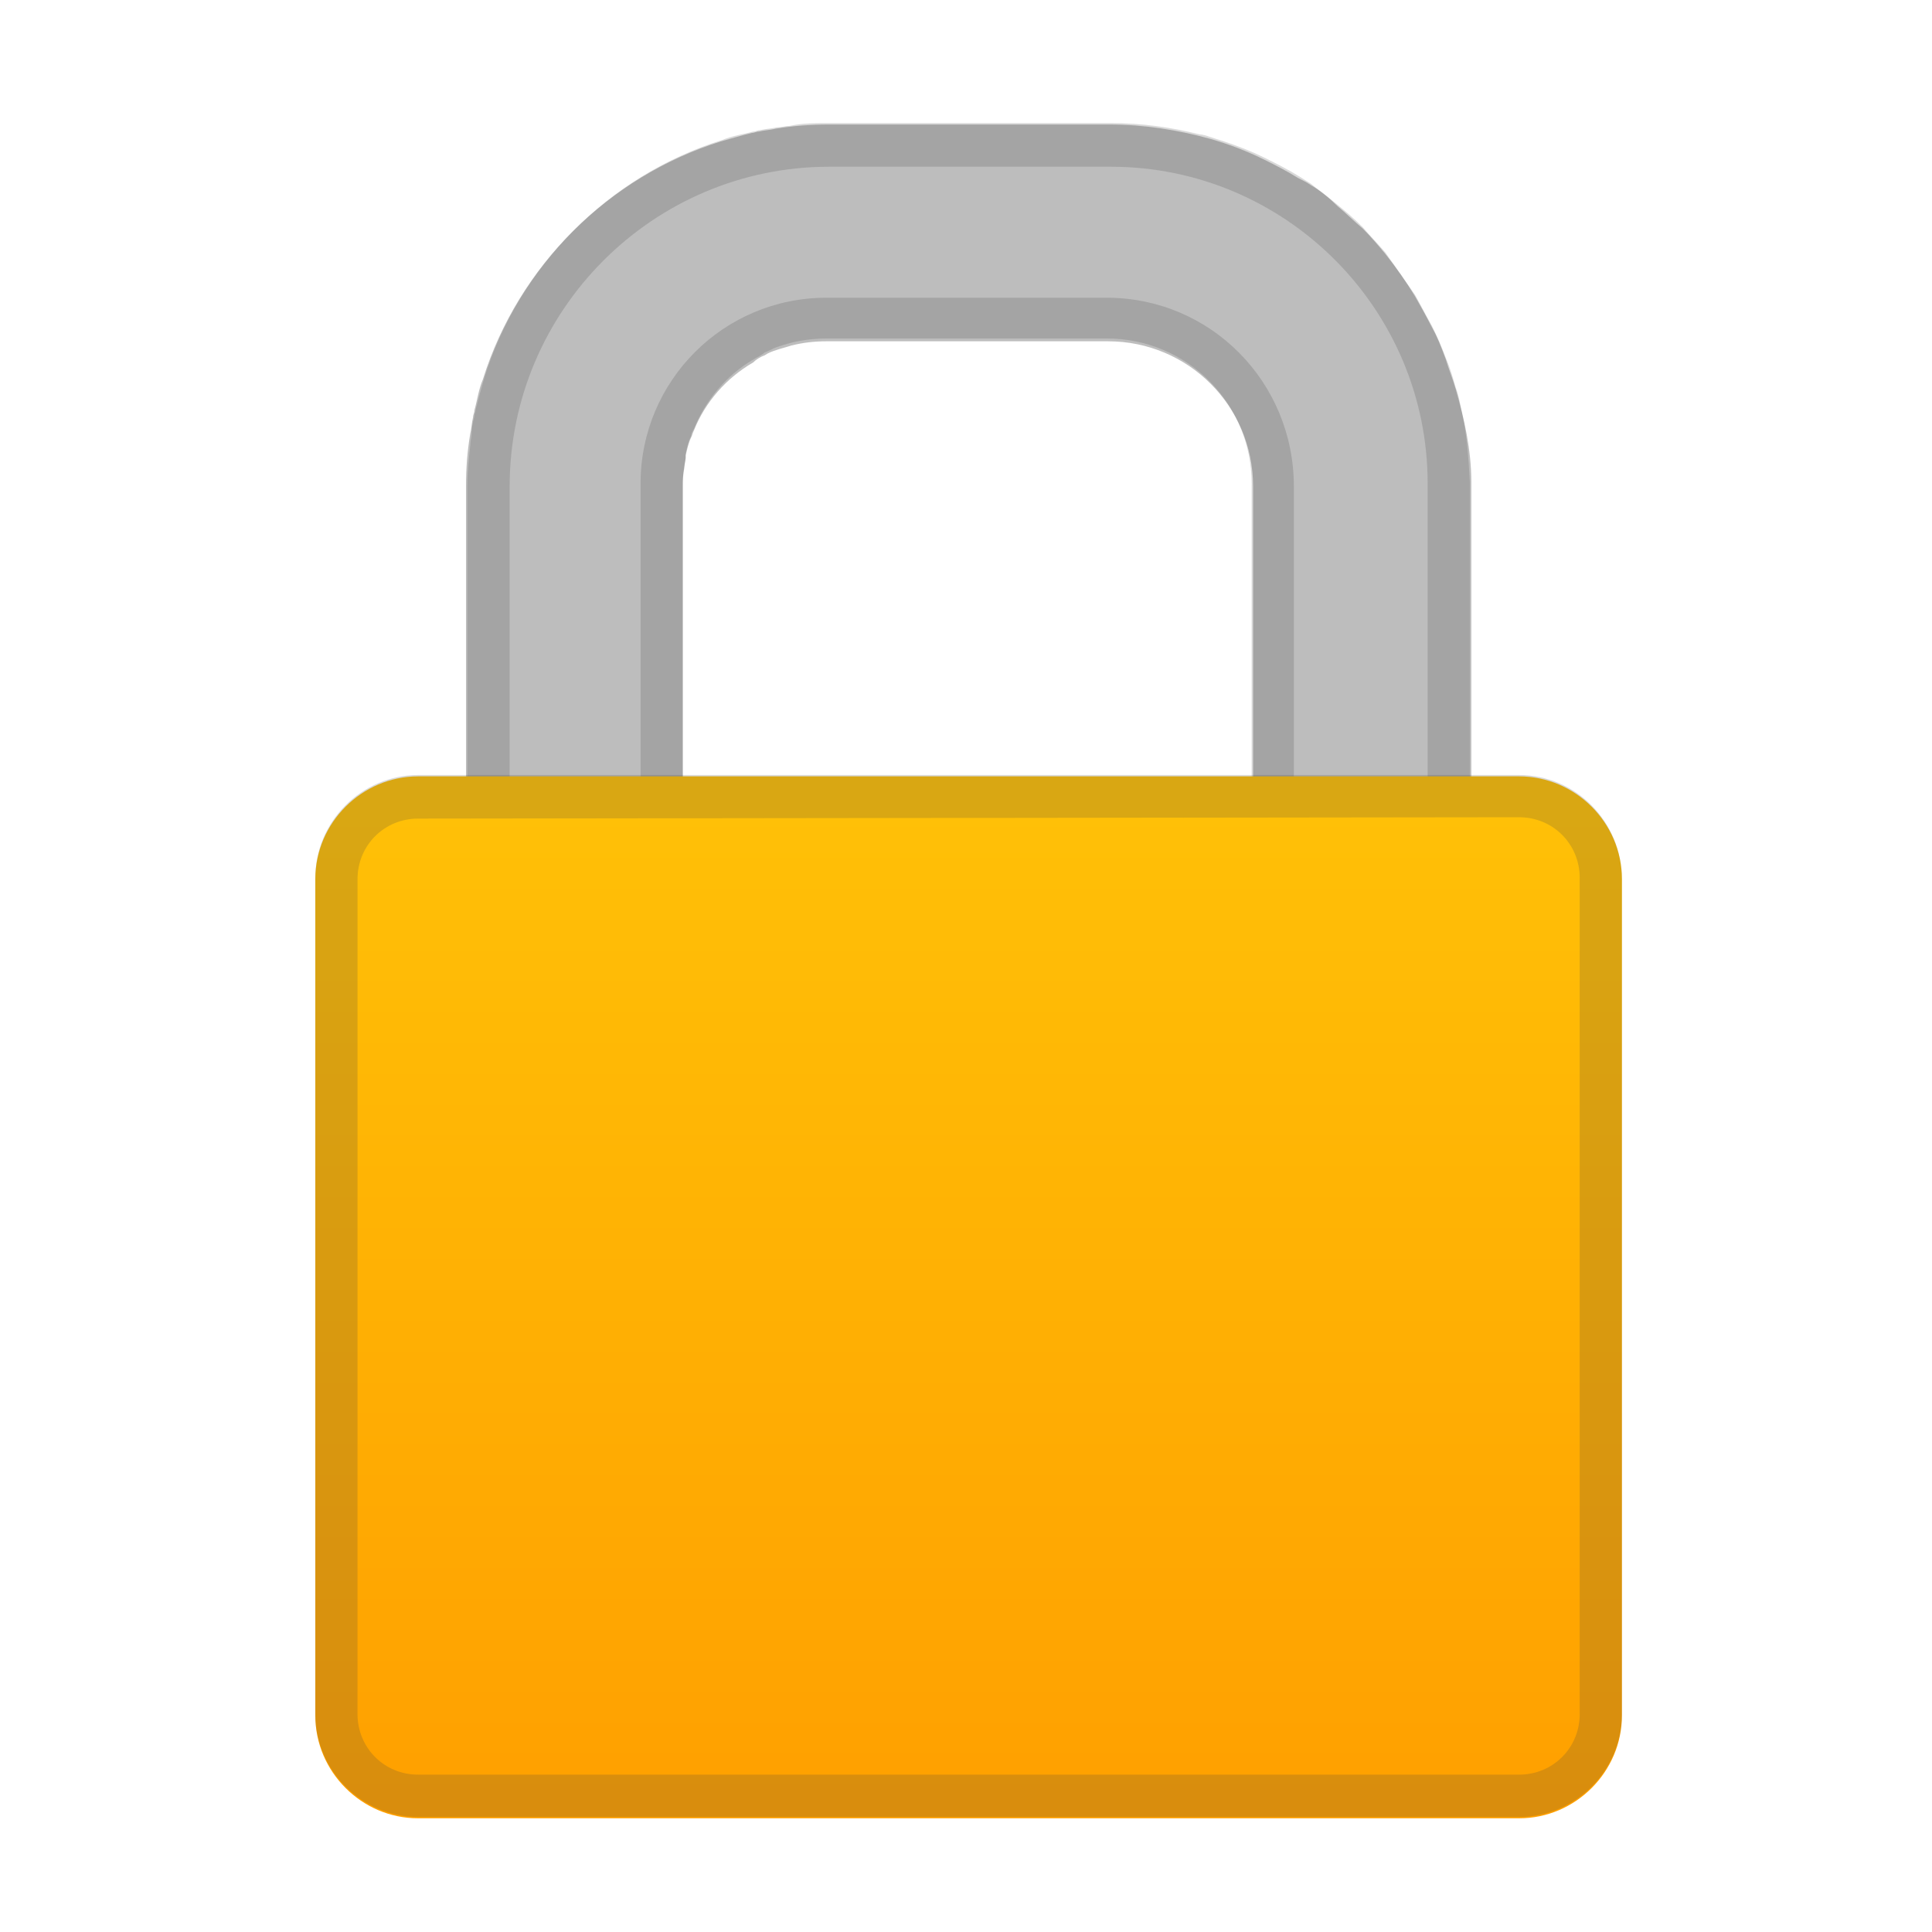 <svg width="20" height="20" viewBox="0 0 20 20" fill="none" xmlns="http://www.w3.org/2000/svg">
<path d="M15.231 4.991V8.883H12.972V5.035C12.972 4.204 12.301 3.533 11.47 3.533H8.555C8.424 3.533 8.307 3.548 8.191 3.577C8.147 3.592 8.089 3.606 8.045 3.621C8.001 3.635 7.957 3.65 7.914 3.679C7.87 3.694 7.826 3.723 7.797 3.752C7.52 3.912 7.302 4.16 7.185 4.452C7.17 4.481 7.17 4.495 7.156 4.525C7.127 4.583 7.112 4.656 7.098 4.714V4.743C7.083 4.831 7.068 4.918 7.068 5.02V8.883H4.824V5.035C4.824 4.845 4.838 4.67 4.867 4.495C4.882 4.437 4.882 4.379 4.897 4.32C4.897 4.291 4.911 4.277 4.911 4.248C4.94 4.146 4.955 4.029 4.999 3.927C5.363 2.761 6.296 1.828 7.462 1.464C7.564 1.435 7.666 1.405 7.783 1.376C7.812 1.376 7.826 1.362 7.855 1.362C7.914 1.347 7.972 1.347 8.03 1.332C8.205 1.303 8.395 1.289 8.57 1.289H11.485C11.849 1.289 12.199 1.347 12.52 1.435C12.724 1.493 12.913 1.566 13.088 1.653C13.205 1.711 13.321 1.77 13.438 1.843C13.496 1.872 13.525 1.886 13.569 1.916C13.671 1.974 13.758 2.047 13.846 2.134C13.934 2.207 14.021 2.294 14.108 2.367C14.196 2.455 14.269 2.542 14.342 2.63C14.458 2.775 14.56 2.921 14.648 3.067C14.706 3.169 14.764 3.271 14.823 3.388C14.881 3.49 14.925 3.606 14.968 3.723C14.998 3.825 15.041 3.927 15.07 4.029C15.158 4.335 15.231 4.656 15.231 4.991Z" fill="#BDBDBD"/>
<path opacity="0.2" d="M15.129 4.248C15.114 4.175 15.1 4.087 15.07 4.014C15.041 3.912 15.012 3.81 14.968 3.708C14.925 3.592 14.881 3.49 14.823 3.373C14.764 3.271 14.706 3.154 14.648 3.052C14.546 2.907 14.444 2.761 14.342 2.615C14.269 2.528 14.181 2.44 14.108 2.353C14.021 2.265 13.934 2.192 13.846 2.12C13.759 2.047 13.657 1.974 13.569 1.901C13.525 1.872 13.496 1.857 13.453 1.828C13.336 1.755 13.219 1.697 13.103 1.639C12.928 1.551 12.724 1.478 12.534 1.42C12.491 1.405 12.447 1.391 12.418 1.391C12.126 1.318 11.82 1.274 11.499 1.274H8.584C8.439 1.274 8.307 1.274 8.176 1.303C8.132 1.303 8.089 1.318 8.045 1.318C7.987 1.332 7.928 1.332 7.87 1.347C7.841 1.347 7.826 1.362 7.797 1.362C7.695 1.391 7.579 1.405 7.477 1.449C6.311 1.813 5.378 2.746 5.013 3.912C4.984 4.014 4.955 4.116 4.926 4.233C4.926 4.262 4.911 4.277 4.911 4.306C4.897 4.364 4.882 4.422 4.882 4.481C4.882 4.525 4.868 4.568 4.868 4.612C4.853 4.743 4.838 4.889 4.838 5.02V8.868H5.276V5.035C5.276 3.213 6.762 1.726 8.584 1.726H11.499C13.307 1.726 14.779 3.198 14.779 5.006V8.883H15.216V4.991C15.202 4.743 15.187 4.495 15.129 4.248ZM11.456 3.082H8.555C7.491 3.082 6.631 3.942 6.631 5.006V8.868H7.068V5.006C7.068 4.962 7.068 4.903 7.083 4.86C7.083 4.816 7.098 4.772 7.098 4.729C7.098 4.714 7.098 4.714 7.098 4.699C7.112 4.627 7.127 4.568 7.156 4.51C7.156 4.481 7.17 4.466 7.185 4.437C7.302 4.146 7.52 3.883 7.797 3.723C7.841 3.694 7.885 3.679 7.914 3.65C7.958 3.635 8.001 3.606 8.045 3.592C8.089 3.577 8.132 3.563 8.191 3.548C8.307 3.519 8.439 3.504 8.555 3.504H11.456C12.287 3.504 12.957 4.175 12.957 5.006V8.853H13.394V5.035C13.394 3.956 12.534 3.082 11.456 3.082Z" fill="#424242"/>
<path d="M15.726 18.823H4.328C3.745 18.823 3.264 18.342 3.264 17.759V9.101C3.264 8.518 3.745 8.037 4.328 8.037H15.726C16.309 8.037 16.79 8.518 16.79 9.101V17.759C16.79 18.342 16.309 18.823 15.726 18.823Z" fill="url(#paint0_linear_136_1024)"/>
<path opacity="0.2" d="M15.726 8.46C16.076 8.46 16.353 8.737 16.353 9.087V17.744C16.353 18.094 16.076 18.371 15.726 18.371H4.328C3.978 18.371 3.701 18.094 3.701 17.744V9.101C3.701 8.751 3.978 8.474 4.328 8.474L15.726 8.46ZM15.726 8.023H4.328C3.745 8.023 3.264 8.504 3.264 9.087V17.744C3.264 18.328 3.745 18.809 4.328 18.809H15.726C16.309 18.809 16.79 18.328 16.79 17.744V9.101C16.79 8.504 16.309 8.023 15.726 8.023Z" fill="#424242"/>
<defs>
<linearGradient id="paint0_linear_136_1024" x1="10.027" y1="18.682" x2="10.027" y2="8.081" gradientUnits="userSpaceOnUse">
<stop offset="0.005" stop-color="#FFA000"/>
<stop offset="1" stop-color="#FFC107"/>
</linearGradient>
</defs>
</svg>
